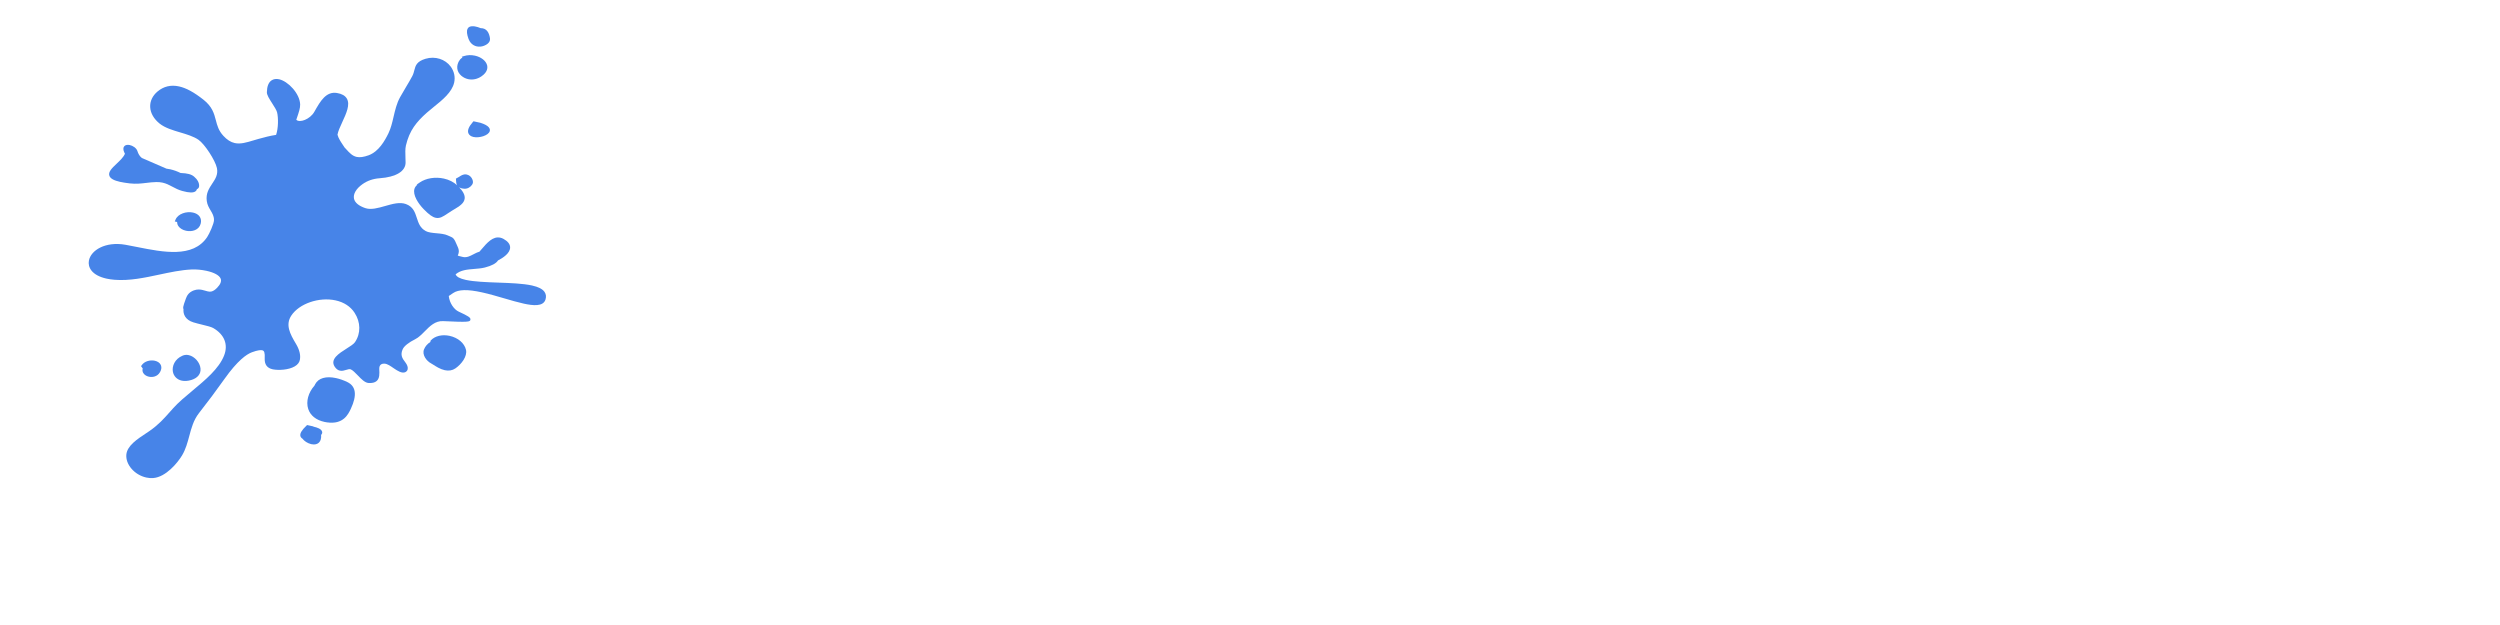 <?xml version="1.0" encoding="UTF-8"?>
<svg xmlns="http://www.w3.org/2000/svg" viewBox="0 0 1200 300">
  <defs>
    <style>
      .cls-1 {
        mix-blend-mode: multiply;
        opacity: .78;
      }

      .cls-1, .cls-2 {
        fill: none;
      }

      .cls-3 {
        fill: #1362e2;
      }

      .cls-2 {
        isolation: isolate;
      }
    </style>
  </defs>
  <g class="cls-2">
    <g id="_レイヤー_1" data-name="レイヤー 1">
      <g>
        <path d="m66.52,117.85v-6.25l1.25-.05c5.52-.22,10.04-1.25,13.57-3.08,7.09-3.66,10.97-10.71,11.64-21.17.06-.67.1-1.71.1-3.1s-.03-2.33-.1-2.81l-.05-.63h-26.42v-31.76h58.66l.1,1.54c0,.29.02.81.07,1.56.05.75.09,1.28.12,1.56.16,2.18.26,4.86.29,8.04.19,12.7-1.49,23.48-5.05,32.33-.35.93-.53,1.44-.53,1.54.06,1.03.46,2.47,1.2,4.33,1.35,3.5,3.46,6.25,6.35,8.25,2.89,2,6.35,3.14,10.39,3.39l.87.05v12.51h-1.54c-1.7,0-3.61-.16-5.73-.48-9.4-1.32-16.99-5.2-22.76-11.64l-.48-.53-.77.62c-8.21,6.67-19.25,10.59-33.1,11.74-2.47.19-4.46.29-5.97.29h-2.12v-6.26Z"/>
        <path d="m153.33,118.19v-6.4l1.73-.05c2.98-.1,5.61-.55,7.89-1.35,3.08-1.06,5.77-2.73,8.06-5,2.29-2.28,4.1-5.07,5.41-8.37,1.28-3.18,2.13-6.98,2.55-11.4.03-.54.05-1.76.05-3.66s-.02-3.05-.05-3.46l-.05-.53h-33.88v-26.85h66.69l-.05,4.81c-.13,15.94-1.35,28.45-3.66,37.53-1.03,3.98-2.2,7.31-3.51,10.01-1.19,2.41-2.45,4.44-3.8,6.11-1.22,1.54-2.68,3.02-4.38,4.43-1.89,1.6-3.95,3.05-6.16,4.33-2.98,1.7-6.31,3.01-9.98,3.92-3.67.91-8.19,1.55-13.54,1.9-3.88.29-7.75.43-11.6.43h-1.73v-6.4Zm41.19-71.17c-.67-.1-1.14-.16-1.4-.19-2.15-.26-4.07-1.23-5.77-2.94-2.02-1.96-3.21-4.27-3.56-6.93-.03-.38-.1-.83-.19-1.35-.03-.35-.05-.96-.05-1.83s.03-1.35.1-1.44c.03-.06.08-.32.14-.77.16-1.31.79-2.7,1.9-4.16,1.11-1.46,2.48-2.7,4.11-3.73.9-.54,1.89-1.01,2.98-1.4.74-.22,1.87-.39,3.39-.48,1.52-.1,2.8-.06,3.83.1,1.92.26,3.74,1.33,5.44,3.22,1.15,1.32,2.05,2.82,2.69,4.52.32.96.53,2.18.63,3.66.06,1.03.13,1.51.19,1.44v.53c-.03.1-.06.36-.07.79-.02.43-.02.75-.02.94-.03,1.15-.21,2.13-.53,2.94-.64,1.76-1.72,3.3-3.22,4.6-1.51,1.3-3.13,2.08-4.86,2.33-2.31.32-4.22.37-5.73.14Zm2.89-8.85c1.31-.26,2.17-1.03,2.55-2.31.1-.38.13-.87.1-1.44-.03-.93-.24-1.68-.63-2.26-.74-1.19-1.92-1.68-3.56-1.49-.83.1-1.6.5-2.31,1.2-.61.61-.96,1.22-1.06,1.83-.23,1.09-.05,2.07.53,2.94.48.71,1.04,1.17,1.68,1.4.77.29,1.67.34,2.69.14Z"/>
        <path d="m225.55,118.48v-5.15h.96c.54,0,1.23-.03,2.07-.1,5.65-.38,10.51-1.68,14.58-3.87,4.07-2.2,7.06-5.12,8.95-8.78,1.25-2.37,1.99-5.05,2.21-8.04l.05-.58h-36.43v-24.25h64.72v2.07c0,5.68-.06,10.31-.19,13.91-.35,10.68-1.36,18.06-3.03,22.13-.74,1.73-1.72,3.43-2.94,5.1-1.38,1.89-2.41,3.18-3.08,3.85-4.72,4.71-14.55,7.54-29.5,8.47-2.63.16-6.46.26-11.5.29l-6.88.05v-5.1Zm1.88-65.25v-10.25h41.86v20.45h-41.86v-10.2Z"/>
        <path d="m288.73,121.51c.1-.29.21-.58.34-.87.06-.13.14-.32.24-.58.1-.26.22-.57.36-.94.14-.37.26-.65.36-.84,4.17-10.36,7.07-20.15,8.71-29.38,1.64-9.22,2.53-20.7,2.69-34.43l.05-4.67h27.62v4.28c-.03,7.22-.18,13.14-.43,17.76-.48,10.01-1.56,18.69-3.25,26.03-1.68,7.35-4.29,14.72-7.82,22.13l-.72,1.49h-28.15Zm60.82-.87c-3.59-6.06-6.25-12.13-7.96-18.21-1.72-6.08-2.81-13.27-3.3-21.58-.29-5.04-.43-10.17-.43-15.4v-2.6h27.57v.24c0,2.18.08,5.6.24,10.25.32,7.96,1.11,14.92,2.38,20.88,1.27,5.97,3.23,12.03,5.89,18.19.87,2.02,1.91,4.27,3.13,6.74l1.11,2.36h-28.1l-.53-.87Zm-4.67-72.47v-10.78h12.13v21.56h-12.13v-10.78Zm15.54,0v-10.78h12.13v21.56h-12.13v-10.78Z"/>
        <path d="m386.27,120.98c-.29-.45-.62-.95-.99-1.49-.37-.54-.63-.95-.79-1.2l-.29-.43s.5-.54,1.49-1.54c1.28-1.25,2.47-2.58,3.56-3.99,3.88-5.07,6.27-11.61,7.17-19.63.35-3.27.51-8.15.48-14.63v-15.4l.05-9.77h22.23l-.05,14.24c0,8.56-.05,13.91-.14,16.02-.29,6.26-.72,11.12-1.3,14.58-.48,2.89-1.07,5.22-1.76,7-.69,1.78-1.64,3.44-2.86,4.98-1.06,1.32-2.23,2.53-3.51,3.66-4.62,3.98-11.07,7.36-19.34,10.15-1.06.35-1.64.53-1.73.53-.13,0-.87-1.03-2.21-3.08Zm39.7-34.6v-33.49h21.89v42.3h.72c1.64,0,3.06-.1,4.28-.29,2.69-.35,4.7-1.19,6.01-2.5.54-.58,1.04-1.3,1.49-2.17.9-1.86,1.43-4.14,1.59-6.83l.05-.82.72.05c.26.03,1.48.05,3.66.05h2.94v3.95c0,4.3-.14,7.73-.43,10.3-.8,6.86-2.92,12.06-6.35,15.59-3.98,4.14-10.47,6.53-19.49,7.17-1.89.13-5.69.19-11.4.19h-5.68v-33.49Z"/>
        <path d="m475.38,81.23v-13.67h52.59v27.28h-52.59v-13.62Z"/>
        <path d="m535.38,124.01h-1.35v-28.2l1.2-.05c.45-.03,1.46-.05,3.03-.05,4.62,0,9.17-.22,13.67-.67,9.17-.93,15.73-3.03,19.68-6.3,4.3-3.62,7.86-8.29,10.68-14,2.63-5.39,4.38-11.24,5.24-17.56.35-2.63.53-5.13.53-7.51v-.87h16.02v10.35c0,9.11-.18,15.59-.53,19.44-.87,9.75-2.8,17.66-5.8,23.72-3,6.06-7.32,10.81-12.97,14.24-5.2,3.14-11.76,5.29-19.68,6.45-3.79.55-8.55.88-14.29,1.01-4.78.06-9.93.06-15.45,0Zm-1.35-60.29v-11.89h17.66l17.71.05v23.72h-17.71l-17.66.05v-11.93Z"/>
        <path d="m700.47,96c0,13.99-11.63,24.14-28.28,24.14-10.05,0-18.33-5.22-18.33-12.71,0-9.61,15.03-10.83,20.13-8.08-.6-8.67-5.17-8.58-16.78-6.2v-5.03c4.14-2.56,7.49-3.45,14.98-3.45,13.21,0,12.42,9.16,14.39,16.46.39,1.28,1.48,2.17,2.27,2.17,2.56-.1,5.12-3.65,5.12-7.59,0-10.94-10.94-20.3-23.45-20.3-14.98,0-25.92,10.15-25.92,27.2,0,15.77,12.61,25.92,27.59,25.92,11.73,0,21.68-4.24,28.38-10.94v10.94c-5.81,4.24-17.54,5.91-28.38,5.91-18.33,0-32.52-11.83-32.52-32.03,0-18.53,10.84-32.03,34.19-32.03,15.87,0,26.61,12.71,26.61,25.62Zm-34.59,13.4c0,4.24,3.05,5.62,6.41,5.62,1.97,0,4.14-.79,4.93-1.67-1.24-1.9-2.37-4.17-2.88-7.66-4.82-.8-8.46-.4-8.46,3.72Z"/>
        <path d="m730.14,117.71l.1-.29c.03-.16.1-.41.19-.75.1-.34.19-.65.29-.94,2.34-7.89,4.33-15.86,5.97-23.91.83-3.91,1.25-6.21,1.25-6.88v-.19h16.41l-.05,6.5c0,.93,0,2.07-.02,3.42-.02,1.35-.03,2.44-.05,3.27-.02.83-.02,1.4-.02,1.68-.26,6.22-.64,11.84-1.15,16.84l-.1,1.35h-11.4c-7.6,0-11.4-.03-11.4-.1Zm40.23,5.58c-2.6-.13-5.28-.48-8.04-1.06-2.47-.51-4.17-.93-5.1-1.25l-.43-.14v-4.09l.05-4.09c.32.06.69.14,1.11.24,4.94,1.03,8.48.96,10.61-.19,2.13-1.16,3.2-3.58,3.2-7.27,0-1.41-.11-2.68-.34-3.8-.51-2.47-1.57-4.51-3.18-6.11-2.15-2.15-5.02-3.34-8.61-3.56l-.77-.05v-7.65c0-5.52.02-8.53.05-9.05l.05-1.4.53-.05c4.01-.32,7.59-1.19,10.73-2.6,1.89-.87,3.4-1.76,4.52-2.69l.53-.43-8.18-.05h-8.13l-.05-.63v-10.44l.05-9.86h34.21l.19.87c.99,5.2,1.25,9.78.77,13.76-.77,6.26-3.22,10.75-7.36,13.47-1.67,1.06-3.63,1.84-5.87,2.36-1.51.32-2.57.48-3.18.48-.26,0-.39.02-.39.05s.27.18.82.43c2.02.96,3.62,1.8,4.81,2.5,1.99,1.19,3.75,2.55,5.29,4.09,2.05,2.05,3.69,4.3,4.91,6.74,1.7,3.4,2.55,6.95,2.55,10.63,0,3.34-.72,6.43-2.17,9.29-1.35,2.57-3.18,4.8-5.49,6.69-1.73,1.38-3.51,2.44-5.34,3.18-1.83.74-3.98,1.25-6.45,1.54-1.89.19-3.87.24-5.92.14Zm26.99-74.53v-10.78h12.12v21.51h-12.12v-10.73Zm4.43,67.75c-2.21-9.21-3.27-19.06-3.18-29.54v-2.17l8.37-.05h8.42l.67,3.18c1.54,7.38,3.56,16.36,6.06,26.95.42,1.86.63,2.81.63,2.84,0,.07-3.45.1-10.35.1h-10.3l-.34-1.3Zm11.12-67.75v-10.78h12.13v21.51h-12.13v-10.73Z"/>
        <path d="m832.44,124.01l.1-.63c.06-.42.15-1.01.26-1.78.11-.77.22-1.51.31-2.21,1.16-8.08,2.26-16.65,3.32-25.69.48-4.17,1.01-8.85,1.59-14.05v-.24h-6.93v-22.86h4.62c3.08,0,4.62-.05,4.62-.14,0-.22.08-1.09.24-2.6.06-.51.14-1.31.24-2.38.1-1.07.14-1.69.14-1.85.03-.26.06-.57.07-.94.02-.37.04-.66.07-.87.03-.21.05-.34.05-.41l.05-.43h20.45l-.05,4.81v4.81h9v22.86h-9.86v.14c0,.1-.21,3.38-.63,9.86-.87,12.48-2.08,23.66-3.66,33.54l-.14,1.11-11.93.05c-7.96,0-11.93-.03-11.93-.1Zm54.13,0c-6.61-.42-11.36-2.12-14.24-5.1-4.56-4.72-4.35-12.48.62-23.29.42-.93.83-1.78,1.25-2.55l.53-1.01h5.34l-.05.14s-.11.4-.24,1.11c-.45,2.37-.32,4.25.38,5.63.74,1.41,2.25,2.39,4.52,2.94,1.41.35,3.43.53,6.06.53,1.92,0,3.37-.03,4.33-.1,2.5-.22,6.03-.61,10.58-1.15,1.28-.16,1.99-.24,2.12-.24.06,0,.1,3.77.1,11.31v11.26l-.34.05c-1.19.19-3.74.34-7.65.43-1.64.06-4.09.1-7.36.1s-5.26-.02-5.97-.05Zm-10.3-46.91v-11.21h31.61v22.37h-31.61v-11.16Z"/>
        <path d="m913.9,121.27c.1-.29.21-.58.34-.87.1-.22.42-.99.96-2.31,4.17-10.36,7.07-20.16,8.71-29.4,1.64-9.24,2.53-20.72,2.69-34.45l.05-4.67h27.62v4.33c-.03,7.22-.18,13.14-.43,17.76-.48,10.01-1.56,18.68-3.25,26.01-1.68,7.33-4.29,14.7-7.82,22.11l-.72,1.49h-28.15Zm60.82-.87c-3.59-6.06-6.25-12.13-7.96-18.21-1.72-6.08-2.82-13.27-3.3-21.58-.29-5.04-.43-10.17-.43-15.4v-2.6h27.57v.24c0,2.18.08,5.6.24,10.25.32,7.96,1.11,14.92,2.38,20.88,1.27,5.97,3.23,12.03,5.89,18.19.99,2.31,2.04,4.57,3.13,6.78l1.11,2.31c-4.2.03-8.89.05-14.05.05h-14.05l-.53-.91Zm3.18-61.88c-.1-.03-.51-.08-1.25-.14-1.44-.13-2.76-.5-3.95-1.11-1.73-.9-3.22-2.25-4.45-4.04-1.24-1.8-1.95-3.64-2.14-5.53,0-.06-.02-.23-.05-.5-.03-.27-.06-.46-.1-.55-.06-.26-.09-.93-.07-2.02.02-1.09.06-1.67.12-1.73.03-.03.08-.24.14-.63.16-1.67,1.08-3.46,2.77-5.37,1.68-1.91,3.6-3.33,5.75-4.26,1.44-.61,3.56-.9,6.35-.87,2.08.03,3.66.32,4.72.87,1.7.87,3.21,2.28,4.52,4.23,1.31,1.92,2.07,3.71,2.26,5.34.03.19.08.9.14,2.12l.14,1.3c.03.1.05.19.05.29,0,.23-.03.82-.1,1.78-.03.35-.11,1.01-.24,1.97-.35,1.86-1.2,3.53-2.55,5-1.86,2.09-3.99,3.3-6.4,3.66-2.34.35-4.23.42-5.68.19Zm2.79-9.43c.64-.16,1.21-.47,1.71-.94.5-.46.81-1.02.94-1.66.06-.32.08-.79.05-1.42-.03-.63-.11-1.1-.24-1.42-.38-1.09-1.04-1.86-1.97-2.31-.26-.13-.74-.19-1.44-.19-.96,0-1.73.18-2.31.53-.8.45-1.38,1.04-1.73,1.78-.55,1.12-.52,2.32.07,3.58.59,1.27,1.48,1.97,2.67,2.09.74.1,1.49.08,2.26-.05Z"/>
        <path d="m1009.36,81.23v-13.67h52.59v27.28h-52.59v-13.62Z"/>
        <path d="m1073.17,119.2l.05-4.23,1.01-.38c6.51-2.31,12.37-5.73,17.56-10.25,1.57-1.38,3.16-2.98,4.76-4.81,6.19-7.12,10.28-15.38,12.27-24.78l.05-.24h-13.81l-2.12,7.22-2.07,7.17h-11.4c-7.63,0-11.45-.03-11.45-.1,0-.03,1.96-6.82,5.87-20.35l5.87-20.26,29.54-.05c19.66,0,29.5.03,29.5.1,0,.1-.7,4.45-2.09,13.06-1.4,8.61-2.13,13.05-2.19,13.3,0,.06-.04.28-.12.65-.08.37-.18.85-.29,1.44-.11.59-.22,1.15-.31,1.66-1.44,7.92-3.06,13.75-4.86,17.47-.8,1.64-2,3.59-3.58,5.87-1.59,2.28-3.18,4.31-4.79,6.11-1.54,1.76-3.11,3.3-4.72,4.62-3.98,3.34-8.44,5.87-13.38,7.6-4.94,1.73-10.79,2.81-17.56,3.22-2.63.16-5.42.24-8.37.24h-3.37v-4.28Z"/>
      </g>
      <g>
        <path d="m174.82,265.22c0-.42-.05-3.06-.14-7.94,0-.74,0-1.62-.02-2.65-.02-1.03-.03-1.84-.05-2.43-.02-.59-.02-.97-.02-1.13l-.05-1.06-.53.05c-.1.03-.3.06-.6.1-.31.03-.51.05-.6.05-.51.06-3.96.1-10.35.1l-9.67.05v-14l.72-.19c5.61-1.35,10.55-3.29,14.82-5.82,2.34-1.41,4.3-2.71,5.87-3.9.45-.32.98-.93,1.59-1.83,2.37-3.53,3.99-6.64,4.86-9.33.77-2.41,1.44-5.73,2.02-9.96l.19-1.73v-10.92h33.1l-.05,3.75c-.03,3.27-.18,5.89-.43,7.84-1.22,10.27-4.83,19.39-10.83,27.38-1.54,2.08-3.46,4.25-5.77,6.5l-.87.82-.05,3.32c-.1,4.27-.24,9.22-.43,14.87-.22,7.12-.35,10.7-.38,10.73,0,.06-3.72.1-11.16.1h-11.12l-.05-2.74Z"/>
        <path d="m271.92,253.96c-11.07-10.42-16.78-15.81-17.13-16.17l-.53-.53-7.22,7.27-7.27,7.22-8.9-8.9c-5.94-5.93-8.9-8.92-8.9-8.95,0-.06,2.14-2.25,6.42-6.54,4.28-4.3,9.24-9.23,14.87-14.8s10.08-9.94,13.35-13.11l.48-.48,10.49,9.77,10.44,9.82v-10.63l.05-10.63h12.13v21.56h-5.92l-5.92.05,15.73,14.68c10.49,9.79,15.73,14.71,15.73,14.77,0,.03-3.53,3.58-10.59,10.66-7.06,7.07-10.62,10.61-10.68,10.61-.03,0-5.58-5.21-16.65-15.64Zm21.7-45.9v-10.78h12.13v21.56h-12.13v-10.78Z"/>
        <path d="m317.2,268.25h-1.35v-28.2l1.2-.05c.45-.03,1.46-.05,3.03-.05,4.62,0,9.17-.22,13.67-.67,9.17-.93,15.73-3.03,19.68-6.3,4.3-3.62,7.86-8.29,10.68-14,2.63-5.39,4.38-11.24,5.24-17.56.35-2.63.53-5.13.53-7.51v-.87h16.02v10.34c0,9.11-.18,15.59-.53,19.44-.87,9.75-2.8,17.66-5.8,23.72-3,6.06-7.32,10.81-12.97,14.24-5.2,3.14-11.76,5.29-19.68,6.45-3.79.55-8.55.88-14.29,1.01-4.78.06-9.93.06-15.45,0Zm-1.35-60.29v-11.89h17.66l17.71.05v23.72h-17.71l-17.66.05v-11.93Z"/>
        <path d="m391.93,229.81v-38.3h26.99v21.7l14.19,6.98c6.64,3.27,10.67,5.26,12.1,5.97,1.43.71,2.12,1.09,2.09,1.16-.03.13-1.62,4.03-4.76,11.72-3.14,7.68-4.73,11.52-4.76,11.52-.1,0-3.24-1.48-9.43-4.43l-9.38-4.43c-.03,3.98-.05,8.39-.05,13.23v13.18h-26.99v-38.3Z"/>
        <path d="m475.41,265.22c0-.42-.05-3.06-.14-7.94,0-.74,0-1.62-.02-2.65-.02-1.03-.03-1.84-.05-2.43-.02-.59-.02-.97-.02-1.13l-.05-1.06-.53.05c-.1.03-.3.06-.6.1-.31.03-.51.05-.6.05-.51.06-3.96.1-10.35.1l-9.67.05v-14l.72-.19c5.61-1.35,10.55-3.29,14.82-5.82,2.34-1.41,4.3-2.71,5.87-3.9.45-.32.98-.93,1.59-1.83,2.37-3.53,3.99-6.64,4.86-9.33.77-2.41,1.44-5.73,2.02-9.96l.19-1.73v-10.92h33.1l-.05,3.75c-.03,3.27-.18,5.89-.43,7.84-1.22,10.27-4.83,19.39-10.83,27.38-1.54,2.08-3.46,4.25-5.77,6.5l-.87.82-.05,3.32c-.1,4.27-.24,9.22-.43,14.87-.22,7.12-.35,10.7-.38,10.73,0,.06-3.72.1-11.16.1h-11.12l-.05-2.74Z"/>
        <path d="m523.92,268.25h-1.35v-28.2l1.2-.05c.45-.03,1.46-.05,3.03-.05,4.62,0,9.17-.22,13.67-.67,9.17-.93,15.73-3.03,19.68-6.3,4.3-3.62,7.86-8.29,10.68-14,2.63-5.39,4.38-11.24,5.24-17.56.35-2.63.53-5.13.53-7.51v-.87h16.02v10.34c0,9.11-.18,15.59-.53,19.44-.87,9.75-2.8,17.66-5.8,23.72-3,6.06-7.32,10.81-12.97,14.24-5.2,3.14-11.76,5.29-19.68,6.45-3.79.55-8.55.88-14.29,1.01-4.78.06-9.93.06-15.45,0Zm-1.35-60.29v-11.89h17.66l17.71.05v23.72h-17.71l-17.66.05v-11.93Z"/>
        <path d="m606.92,262.43v-6.35l1.73-.05c2.86-.1,5.47-.56,7.84-1.4,6.25-2.18,10.75-6.62,13.47-13.33,1.28-3.11,2.13-6.91,2.55-11.4.06-.54.1-1.76.1-3.63s-.03-3.02-.1-3.44l-.05-.58h-33.83v-26.75h66.55l-.05,4.81c-.13,16.01-1.33,28.49-3.61,37.44-1.03,3.98-2.2,7.31-3.51,10.01-1.12,2.31-2.39,4.33-3.8,6.06-1.22,1.54-2.68,3.02-4.38,4.43-2.34,1.89-4.4,3.34-6.16,4.33-2.95,1.7-6.26,3.01-9.94,3.92-3.67.91-8.19,1.55-13.54,1.9-3.88.29-7.75.43-11.6.43h-1.68v-6.4Z"/>
        <path d="m696.95,264.31v-5.05l-.87.87c-4.88,4.72-10.57,7.57-17.08,8.56-1.38.23-3.14.34-5.29.34h-2.17v-11.36l.58-.1c1.89-.26,3.75-.77,5.58-1.54,2.21-.87,4.23-2.04,6.06-3.51.45-.35,1.08-.95,1.9-1.78.82-.83,1.42-1.49,1.8-1.97,2.34-2.92,4.07-6.48,5.2-10.68l.24-.82h-19.68v-19.49h23.72v-6.4h19.1v6.4h6.3v19.49h-6.3v32.05h-19.1v-5Z"/>
        <path d="m728.37,262.67v-5.24l.77-.14c2.57-.54,5.08-1.56,7.55-3.03,4.78-2.89,8.85-7.44,12.22-13.67,1.25-2.31,1.88-3.59,1.88-3.85,0-.06-2.87-1.71-8.61-4.96-3.79-2.12-6.18-3.47-7.17-4.07-1-.59-1.48-.92-1.44-.99.03-.1,1.27-3.07,3.71-8.93,2.44-5.85,3.67-8.8,3.71-8.83.03-.03,2.51.9,7.43,2.79,4.92,1.89,7.77,3,8.54,3.32.06,0,.1-.03.1-.1,0-.03.03-.4.1-1.11.54-4.59.79-10.79.72-18.62l-.05-4.57h27.57l-.05,3.9c-.19,13.67-.93,23.83-2.21,30.51l-.1.38.43.14c.16.06,1.07.45,2.74,1.16,5.77,2.41,8.66,3.75,8.66,4.04,0,.06-1.91,4.11-5.73,12.12-3.82,8.02-5.74,12.05-5.77,12.08-.03,0-1.97-1.07-5.82-3.22l-5.77-3.27-.24.34c-.96,1.38-2.12,2.76-3.46,4.14-2.28,2.34-5,4.51-8.18,6.5-8.31,5.2-18.19,7.97-29.64,8.33l-1.88.05v-5.2Z"/>
        <path d="m800.88,225.47v-13.66h52.59v27.28h-52.59v-13.62Z"/>
        <path d="m860.16,268.35h-.63v-22.76h.24s.15,0,.36-.02c.21-.02.46-.03.77-.05.3-.02.58-.02.84-.02,5.26-.13,10.57-.73,15.93-1.8,5.36-1.07,10.02-2.49,14-4.26,4.14-1.83,7.59-4.17,10.35-7.03,2.21-2.28,4.14-5.04,5.77-8.28,2.63-5.32,4.25-11.79,4.86-19.39.06-.83.1-2.56.12-5.17.02-2.62,0-4.4-.07-5.37l-.05-1.06h17.66l.05,3.95c.03,2.47.03,6.18,0,11.12-.03,4.94-.06,7.84-.1,8.71-.26,4.04-.5,6.91-.72,8.61-1.92,15.65-6.96,26.69-15.11,33.11-2.28,1.76-4.76,3.24-7.46,4.43-6.51,2.79-17.71,4.52-33.59,5.2-.9.03-3.2.06-6.91.1s-5.81.03-6.33,0Zm15.25-55.82c-10.04-1.19-15.17-1.8-15.4-1.83l-.48-.05v-15.64l.34.05c.22.06,5.42.67,15.59,1.83,2.44.29,4.96.58,7.55.89,2.6.31,4.55.54,5.87.7,1.32.16,1.99.24,2.02.24l.14.05v15.54l-.34-.05c-.32,0-5.42-.58-15.3-1.73Zm-.24,21.75l-15.64-1.88v-15.54h.19c.19,0,5.42.61,15.69,1.83,10.26,1.22,15.45,1.83,15.54,1.83.06,0,.1,2.6.1,7.79v7.79h-.14c-.16,0-5.41-.61-15.73-1.83Z"/>
        <path d="m936.48,259.11v-9.09h22.38v-4.23h-22.38v-11.36h22.38v-4.23h-22.38v-19.78h40.03v57.74h-40.03v-9.05Z"/>
        <path d="m983.88,268.25h-1.35v-28.2l1.2-.05c.45-.03,1.46-.05,3.03-.05,4.62,0,9.17-.22,13.67-.67,9.17-.93,15.74-3.03,19.68-6.3,4.3-3.62,7.86-8.29,10.68-14,2.63-5.39,4.38-11.24,5.25-17.56.35-2.63.53-5.13.53-7.51v-.87h16.02v10.34c0,9.11-.18,15.59-.53,19.44-.87,9.75-2.8,17.66-5.8,23.72-3,6.06-7.32,10.81-12.97,14.24-5.2,3.14-11.76,5.29-19.68,6.45-3.79.55-8.55.88-14.29,1.01-4.78.06-9.93.06-15.45,0Zm-1.35-60.29v-11.89h17.66l17.71.05v23.72h-17.71l-17.66.05v-11.93Z"/>
      </g>
    </g>
    <g id="_レイヤー_2" data-name="レイヤー 2">
      <g class="cls-1">
        <path class="cls-3" d="m224.12,90.46c1.36-.36,2.62-1.54,2.86-2.68.25-1.13-.68-3.51-2.93-4l-.26-.05c-1.4-.2-2.46.51-3.41,1.15l-1.53.85.04.67c.04.8.08,1.56.38,2.28.04.1.11.18.17.27-1.67-1.57-3.88-2.69-6.4-3.24-4.13-.91-8.54-.19-11.53,1.86l-1.52,1.05.34.08c-.82.61-1.21,1.34-1.39,1.94-.9,2.96,1.85,7.13,4.47,9.8,2.56,2.61,4.17,3.76,5.71,4.1h0c2,.44,3.54-.59,5.67-2.01.64-.43,1.34-.9,2.16-1.4l.98-.59c2.52-1.51,4.9-2.94,5.12-5.29.15-1.58-.7-3.3-2.66-5.35.4.24.86.44,1.39.56.8.18,1.67.18,2.33,0Z"/>
        <path class="cls-3" d="m226.92,58.62c-1.98,2.27-2.65,4.04-2.07,5.4.36.85,1.22,1.47,2.42,1.73,2.77.61,7.22-.69,7.81-2.8.3-1.1-.21-2.68-4.48-4.01l-3.32-.73-.35.4Z"/>
        <path class="cls-3" d="m166.76,183.41c-1.77-.87-3.64-1.53-5.42-1.92-4.84-1.06-8.49-.01-10.02,2.87l-.4.77c-2.92,3.27-4.14,7.61-2.97,11.18,1.02,3.12,3.77,5.33,7.76,6.2h0c.39.09.8.16,1.23.22,7.86,1.15,10.21-3.87,11.48-6.56,3.02-6.45,2.47-10.74-1.65-12.76Z"/>
        <path class="cls-3" d="m154.6,207.14c-.42-1.33-2.55-1.99-3.79-2.26-.12-.03-.24-.05-.36-.07l-.02-.13-3.02-.66-.35.33c-2.24,2.13-3.16,3.69-2.88,4.91.12.52.45.96.96,1.26.87,1.18,2.44,2.2,4.06,2.62l.28.07h0c1.75.38,2.82-.11,3.41-.59,1.13-.93,1.39-2.53,1.24-3.85.6-.62.6-1.22.47-1.63Z"/>
        <path class="cls-3" d="m215.82,161.21c-3.56-.78-7,.04-8.98,2.13l-.14.15-.15.68c-1.36.83-2.39,2.02-3,3.47-1.12,2.68,1.26,5.7,3.34,6.76.29.15.66.39,1.11.68,1.33.85,3.33,2.14,5.48,2.61,1.94.42,3.66.13,5.12-.87,2.98-2.05,5.77-5.86,5.08-8.89-.73-3.2-3.82-5.83-7.86-6.72Z"/>
        <path class="cls-3" d="m84.26,105.41l-.37.9,1.13.25c-.01.72.2,1.41.64,2.03.73,1.03,2.05,1.83,3.62,2.17,2.9.64,6.25-.32,7.05-3.39.34-1.3.16-2.48-.51-3.43-.66-.94-1.76-1.6-3.18-1.91-3.09-.68-7.19.52-8.38,3.38Z"/>
        <path class="cls-3" d="m57.74,87.31h0c1.27.28,2.75.51,4.54.72,3.04.35,5.55.05,7.97-.24,1.5-.18,3.06-.37,4.75-.4,1.09-.02,2.08.07,3.04.28,1.78.39,3.18,1.14,4.67,1.93,1.42.76,2.88,1.54,4.76,2.06,3.43.95,5.43.95,6.45.11.31-.25.51-.58.59-.96.64-.25,1.02-.75,1.07-1.46.11-1.52-.8-3.24-2.45-4.6-1.3-1.08-3.06-1.58-6.46-1.72-1.61-.79-3.23-1.37-4.94-1.77-.59-.13-1.19-.22-1.81-.3l-11.84-5.14c-.98-.78-1.67-1.86-2.12-3.3-.46-1.48-2.2-2.58-3.68-2.9-1.1-.24-2.04-.05-2.59.53-.65.69-.64,1.76.04,3.18.07.14.15.29.24.44-.62,1.62-2.4,3.31-3.99,4.81-2.23,2.12-4.16,3.94-3.47,5.82.49,1.31,2.15,2.24,5.23,2.92Z"/>
        <path class="cls-3" d="m221.56,36.46c.89.74,1.98,1.27,3.14,1.53,2.2.48,4.52-.02,6.51-1.42,2.97-2.09,2.89-4.26,2.57-5.36-.6-2.09-2.89-3.85-5.84-4.5-1.78-.39-3.59-.32-5.23.2l-1.06.34.32.44c-.8.27-1.43,1.24-1.71,1.72-1.11,1.96-1.36,4.85,1.29,7.06Z"/>
        <path class="cls-3" d="m228.82,22.26c1.17.26,2.4.15,3.55-.31,2.76-1.09,2.95-2.72,2.82-3.59-.4-2.68-1.59-4.86-4.47-4.85,0,0-9.24-4.17-5.82,5.19.59,1.6,1.91,3.12,3.92,3.56Z"/>
        <path class="cls-3" d="m87.24,182.71c1.36.3,2.91.19,4.6-.32,3.06-.93,4.67-2.96,4.4-5.57-.3-2.89-2.83-5.74-5.65-6.36-1.09-.24-2.16-.13-3.07.31-3.74,1.63-4.98,5.07-4.55,7.57.38,2.23,1.98,3.87,4.26,4.37Z"/>
        <path class="cls-3" d="m76.8,178.62c.95-1.68.69-2.88.3-3.6-.5-.92-1.49-1.58-2.79-1.87-2.09-.46-4.93.14-6.31,2.17l-.3.44.81,1.11c-.29.92-.03,1.67.25,2.16.51.87,1.51,1.53,2.73,1.79,1.67.37,4.06.01,5.3-2.19Z"/>
        <path class="cls-3" d="m261.41,140.16c-.97-1.42-2.97-2.45-6.1-3.14-4.3-.94-10.34-1.16-16.18-1.37-5.67-.2-11.54-.42-15.55-1.3t0,0c-2.85-.62-4.45-1.5-4.89-2.66,2.31-2.07,5.7-2.34,8.98-2.6,1.71-.14,3.48-.28,5.06-.68,3.26-.82,5.48-2.02,6.31-3.39,2.3-1.18,5.86-3.46,5.82-6.28-.02-1.54-1.09-2.9-3.16-4.06-.51-.29-1.04-.49-1.56-.6-3.57-.78-6.36,2.47-9.05,5.62-.33.38-.65.76-.98,1.13-1.02.27-1.97.77-2.9,1.25-1.63.85-3.16,1.66-4.94,1.28l-.36-.08c-1.37-.3-1.96-.5-2.2-.61.03-.07.06-.14.09-.2.32-.75.87-2.01-.16-4.11-.77-1.58-1.39-3.89-2.87-4.53-.46-.2-1.08-.47-1.9-.85-1.38-.63-3.42-.86-5.34-1.02-1.97-.16-4.03-.4-5.2-1.06-2.72-1.53-3.47-3.86-4.27-6.32-.85-2.63-1.73-5.35-5.21-6.63-2.9-1.07-6.34-.11-9.94.92-3.36.96-6.82,1.97-9.6,1.01-3.11-1.06-4.97-2.62-5.39-4.51-.48-2.19,1-4.77,3.96-6.89,2.42-1.74,5.18-2.7,8.43-2.93,7.82-.55,12.45-3.4,12.37-7.63-.01-.67-.04-1.36-.06-2.03-.08-2.31-.16-4.49.23-6.11,1.71-7.18,4.99-11.2,10.07-15.73,1-.89,2.12-1.79,3.29-2.73,4.1-3.3,8.75-7.03,9.79-11.7.59-2.65,0-5.36-1.64-7.62-2.62-3.59-7.46-5.16-12.07-3.8-4.33,1.28-4.85,3.33-5.41,5.51-.23.9-.47,1.84-.99,2.83-.82,1.56-1.87,3.32-2.98,5.18-.99,1.66-2.01,3.37-2.91,5-1.59,2.89-2.35,6.16-3.09,9.33-.66,2.83-1.28,5.49-2.44,7.88-1.79,3.71-4.73,8.84-9.53,10.6-2.35.86-4.24,1.12-5.77.78-2.06-.45-3.46-1.99-5.08-3.77l-.7-.75c-.24-.37-.48-.73-.73-1.1-1.13-1.69-2.2-3.28-2.67-5.03.27-1.66,1.26-3.79,2.3-6.05,1.91-4.14,3.89-8.42,2.18-11.3-.83-1.4-2.39-2.29-4.76-2.68-5.21-.85-7.96,3.98-10.62,8.65l-.24.42c-2.02,3.54-7.02,5.42-8.64,3.79.13-.38.26-.76.38-1.13.79-2.31,1.54-4.5,1.48-6.24-.19-5.26-5.82-11.13-10.12-12.07-1.39-.31-2.64-.12-3.62.54-1.43.96-2.18,2.88-2.24,5.68-.03,1.32,1.18,3.2,2.57,5.37,1.02,1.6,2.09,3.26,2.34,4.31.65,2.7.6,7.65-.48,10.79-2.77.41-5.72,1.18-8.52,1.96-.81.23-1.6.47-2.38.7-3.32,1-6.19,1.87-8.95,1.27-1.92-.42-3.71-1.56-5.47-3.48-2.3-2.5-2.93-4.92-3.6-7.47-.84-3.2-1.7-6.5-5.91-9.83-4.57-3.61-8.31-5.65-11.78-6.41-3.89-.85-7.36-.03-10.31,2.45-2.4,2.01-3.65,4.67-3.52,7.47.14,2.9,1.76,5.72,4.56,7.95,2.59,2.05,6.26,3.15,9.81,4.2,3.16.94,6.42,1.91,8.79,3.53,2.96,2.02,8.1,9.89,8.87,13.58.65,3.1-.74,5.21-2.22,7.43-1.55,2.35-3.17,4.77-2.64,8.45.26,1.83,1.06,3.18,1.84,4.48.83,1.4,1.63,2.72,1.62,4.6,0,1.75-2.25,6.64-3.3,8.21-6.81,10.09-21.06,7.24-33.63,4.73-1.92-.38-3.79-.76-5.57-1.07-9.61-1.69-16.59,2.62-17.54,7.59-.6,3.16,1.31,7.09,8.5,8.67,1.17.26,2.46.44,3.83.55,7.15.57,14.41-.98,21.42-2.48,5.14-1.1,10.45-2.23,15.56-2.47,2.15-.1,4.82.14,7.14.65,3.71.81,6.19,2.19,6.8,3.77.49,1.25-.12,2.75-1.82,4.47-1.94,1.96-3.23,1.88-4.39,1.63-.4-.09-.8-.21-1.2-.33-.46-.14-.93-.27-1.42-.38-.93-.21-2.37-.4-4.07.23-2.41.9-3.27,2.46-3.79,3.88-1.62,4.34-1.39,4.68-1.21,4.96l.05.08c-.26,2.46.85,5.23,4.74,6.42,1.39.43,2.88.79,4.32,1.14,2.19.53,4.26,1.04,5.23,1.6,5.38,3.13,7.27,7.96,5.17,13.25-2.47,6.24-8.9,11.59-15.12,16.77-3.46,2.89-6.73,5.61-9.26,8.42l-1.43,1.61c-3.15,3.54-5.63,6.34-9.94,9.34-.59.41-1.24.84-1.92,1.29-3.9,2.57-8.76,5.76-9.21,9.93-.52,4.79,3.86,9.89,9.57,11.14,1.11.24,2.22.33,3.29.25,6.1-.45,11.74-7.32,13.88-10.89,1.74-2.91,2.61-6.16,3.45-9.29,1.01-3.77,2.05-7.66,4.61-10.93,4.52-5.78,8.31-10.85,12.28-16.45,6.28-8.86,10.6-11.85,13.13-12.8,2.89-1.08,4.31-1.13,4.99-.98,1.03.22,1.32,1.18,1.2,3.95-.12,2.86,1.15,4.6,3.79,5.18l.2.04c2.51.49,7.4.36,10.45-1.45,1.39-.82,2.22-1.89,2.45-3.18.42-2.25-.24-4.9-1.9-7.65-2.91-4.81-5.09-9.14-2.26-13.48,3.78-5.8,13.35-9.1,21.32-7.35,3.97.87,7.1,2.91,9.07,5.91,2.98,4.55,3.06,9.97.2,14.15-.64.94-2.32,2-4.08,3.11-3.53,2.23-7.94,5.01-5.7,8.57.7,1.11,1.53,1.76,2.54,1.98,1.08.24,2.11-.08,3.02-.36.85-.26,1.61-.51,2.22-.25.97.42,2.19,1.69,3.37,2.91,1.73,1.8,3.4,3.48,5.08,3.62,1.78.13,3.07-.18,3.95-.94,1.5-1.28,1.38-3.53,1.27-5.7-.05-.96.19-1.7.68-2.13.53-.47,1.29-.54,1.84-.51,1.38.07,2.9,1.16,4.4,2.2,1.97,1.37,3.93,2.5,5.41,1.95.64-.24,1.09-.71,1.27-1.33.28-.98-.12-2.23-1.15-3.53-1.41-1.79-2.47-3.49-1.17-6.29.68-1.45,2.91-3.22,5.97-4.73,1.63-.81,3.04-2.23,4.52-3.73,2.5-2.53,5.08-5.15,8.9-4.95,12.19.61,12.84.33,13.07-.63.26-1.12-1.16-1.84-5.73-3.99-2.06-.97-4.3-3.98-4.65-7.44.63-.41,1.32-.88,2.1-1.42,2.54-1.74,6.93-1.85,13.81-.33,3.51.77,7.21,1.85,10.8,2.9,3.34.98,6.49,1.9,9.28,2.51t0,0c4.31.94,9.38,1.57,10.45-2.01.4-1.34.25-2.55-.45-3.57Z"/>
      </g>
    </g>
  </g>
</svg>
